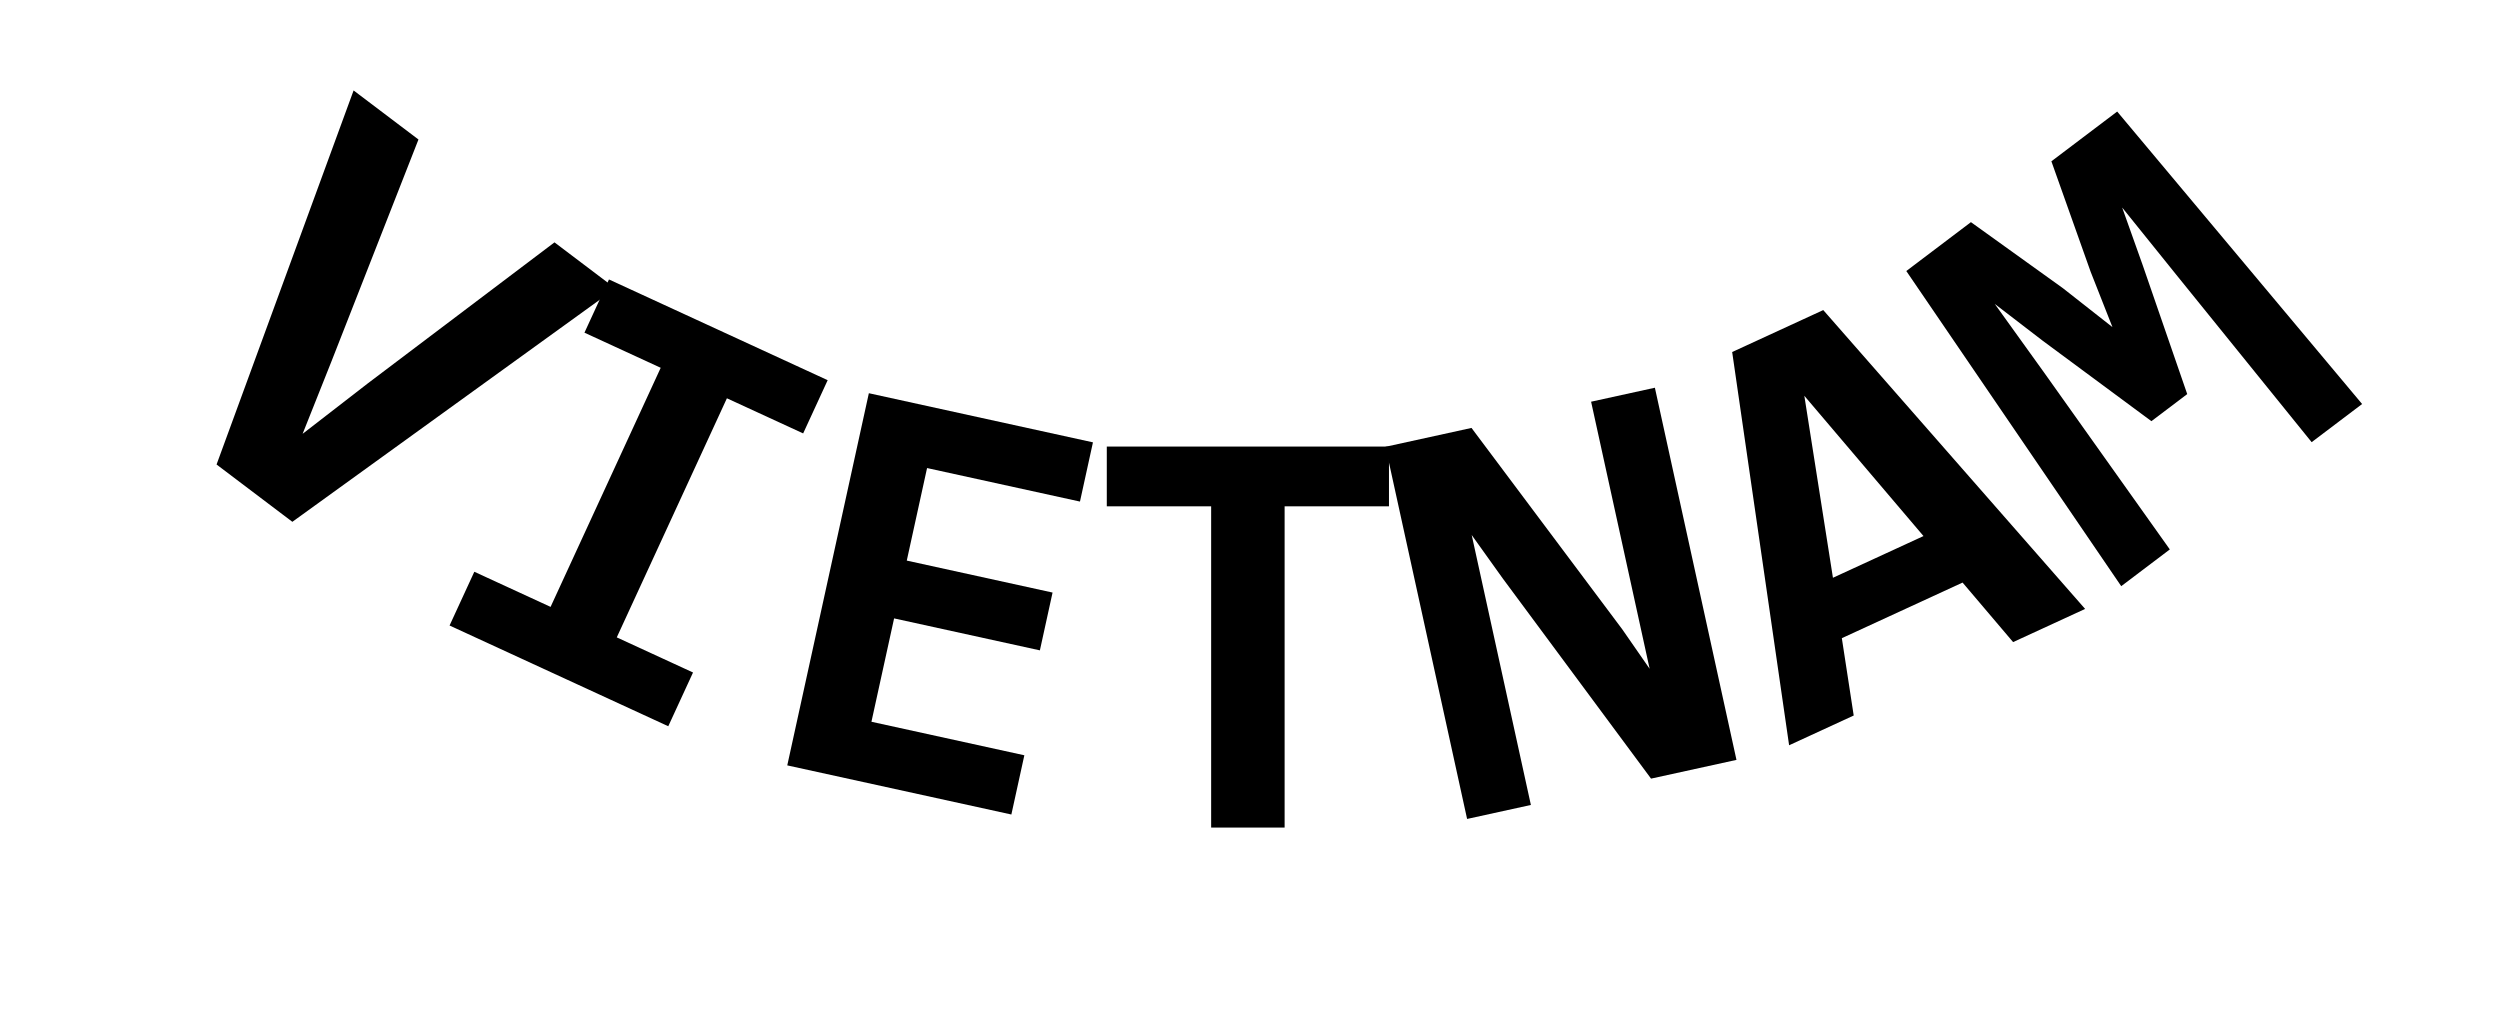 <svg width="536" height="222" viewBox="0 0 536 222" fill="none" xmlns="http://www.w3.org/2000/svg">
<path d="M62.681 111.878L46.43 99.589L75.811 19.392L89.719 29.91L71.068 77.474L64.881 93.012L78.862 82.192L118.882 51.963L131.943 61.84L62.681 111.878Z" fill="black"/>
<path d="M125.307 71.325L130.562 59.915L177.452 81.513L172.197 92.923L155.848 85.393L132.236 136.654L148.585 144.184L143.277 155.708L96.387 134.11L101.695 122.586L118.044 130.117L141.656 78.856L125.307 71.325Z" fill="black"/>
<path d="M168.79 164.098L186.283 84.306L234.329 94.839L231.545 107.537L198.762 100.35L194.412 120.191L225.669 127.044L222.952 139.437L191.695 132.584L186.836 154.746L219.62 161.933L216.836 174.631L168.79 164.098Z" fill="black"/>
<path d="M275.421 108.555L275.421 177.43H259.671L259.671 108.555L237.296 108.555L237.296 95.743L297.796 95.743V108.555H275.421Z" fill="black"/>
<path d="M353.984 166.936L322.177 124.001L315.533 114.708L322.787 147.797L328.221 172.584L314.546 175.582L297.053 95.789L315.49 91.747L347.791 134.893L353.685 143.391L345.963 108.165L341.131 86.126L354.806 83.128L372.299 162.92L353.984 166.936Z" fill="black"/>
<path d="M431.609 137.666L420.776 124.903L394.89 136.826L397.435 153.407L383.584 159.787L371.378 75.473L390.906 66.478L447.05 130.554L431.609 137.666ZM386.85 84.861L392.983 123.873L412.398 114.931L386.85 84.861Z" fill="black"/>
<path d="M495.618 94.801L466.563 58.866L454.993 44.499L459.392 56.844L468.94 84.494L461.263 90.3L437.957 73.055L427.675 65.158L438.221 79.829L465.209 117.797L454.79 125.676L408.71 58.108L422.568 47.628L442.287 61.787L452.908 70.133L448.223 58.239L439.817 34.584L453.924 23.916L506.436 86.621L495.618 94.801Z" fill="black"/>
</svg>
